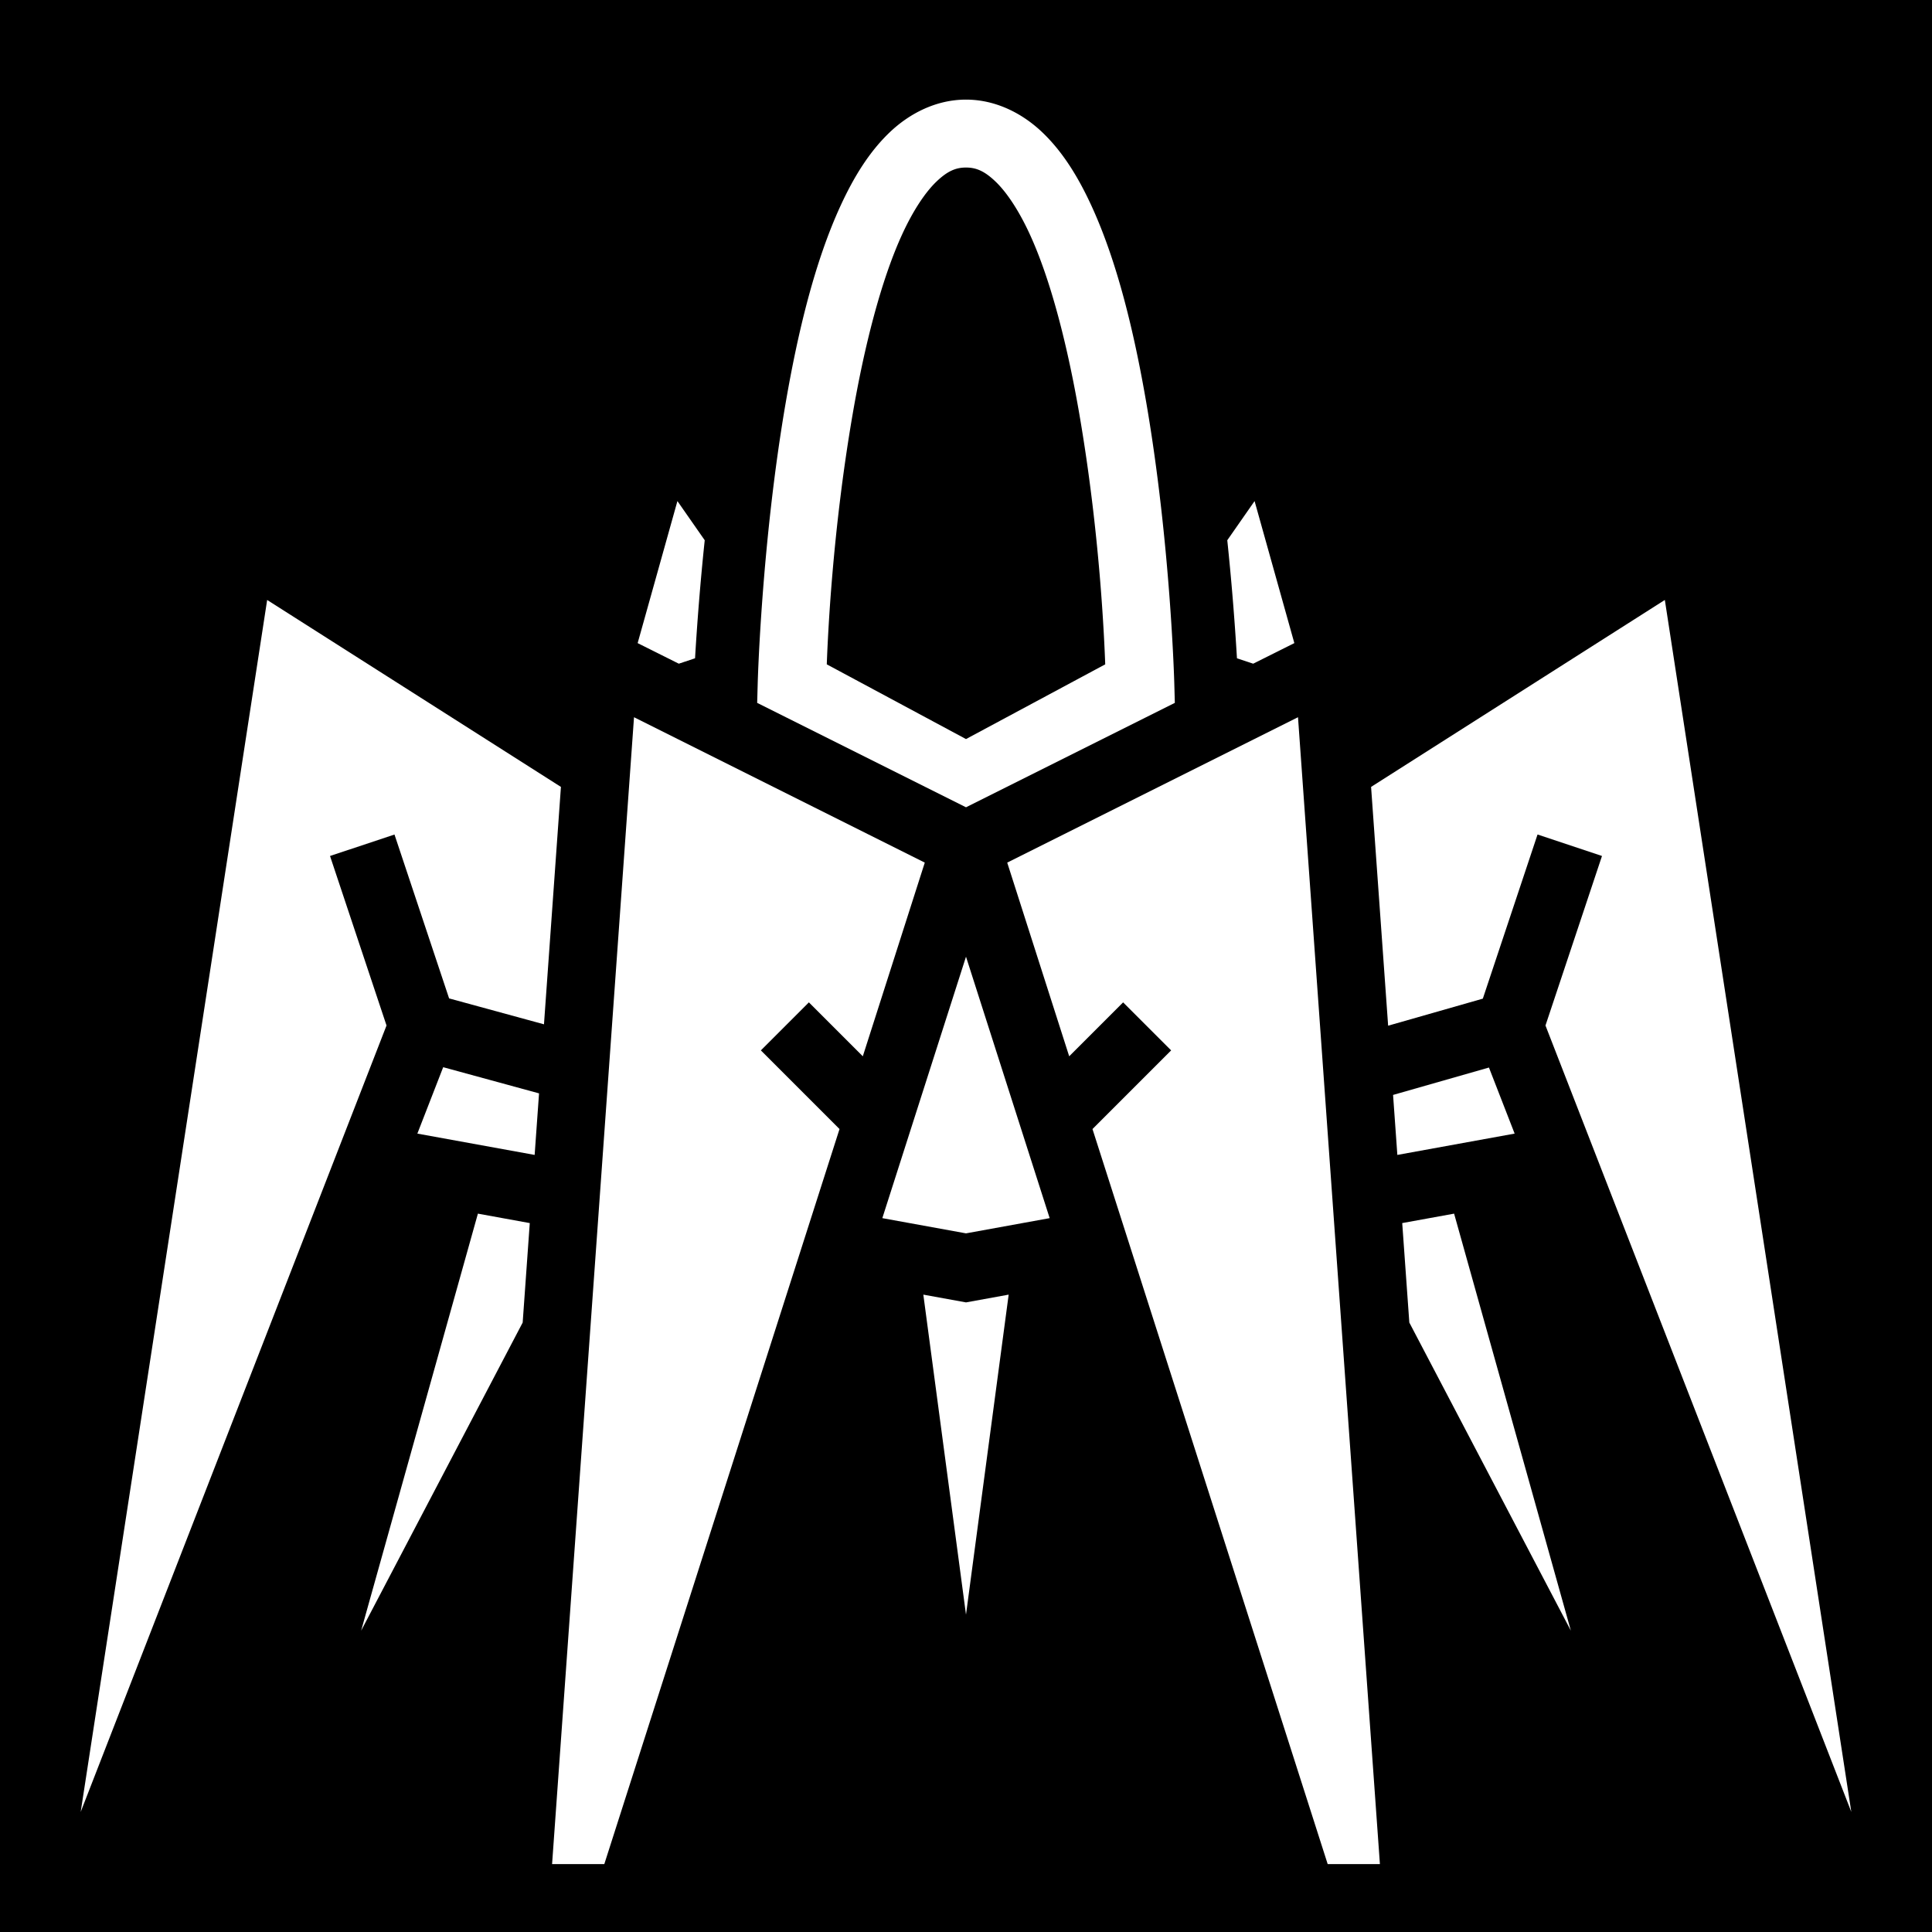 <svg xmlns="http://www.w3.org/2000/svg" viewBox="0 0 512 512"><path d="M0 0h512v512H0z"/><path fill="#fff" d="M256 26.398c-7.868 0-14.99 3.637-20.34 8.782s-9.4 11.752-12.855 19.24c-6.91 14.975-11.39 33.74-14.6 52.39-6.418 37.3-7.402 74.217-7.402 74.217l-.145 5.24 55.344 27.67 55.34-27.67-.145-5.24s-.984-36.916-7.402-74.216c-3.21-18.65-7.69-37.415-14.6-52.39-3.454-7.488-7.505-14.095-12.855-19.24-5.35-5.145-12.472-8.782-20.34-8.782zm0 18c2.683 0 4.917.923 7.863 3.756 2.946 2.833 6.132 7.62 8.987 13.807 5.71 12.377 10.14 30.084 13.207 47.903 5.386 31.304 6.567 58.97 6.838 66.194L256 195.86l-36.895-19.803c.27-7.224 1.452-34.89 6.838-66.194 3.066-17.82 7.497-35.526 13.207-47.902 2.855-6.187 6.04-10.973 8.987-13.806 2.946-2.833 5.18-3.756 7.863-3.756zm-76.477 88.393l-10.54 37.64 10.908 5.453 4.303-1.434c.554-9.283 1.37-19.92 2.565-31.28zm152.954 0l-7.235 10.38a698.637 698.637 0 0 1 2.565 31.28l4.302 1.433 10.906-5.453zM70.8 158.995L21.386 480.176l81.047-208.41-14.973-44.92 17.08-5.692 14.476 43.432 25.144 6.867 4.492-62.914zm370.4 0L363.35 208.54l4.52 63.28 25.095-7.17 14.498-43.496 17.08 5.692-14.976 44.922 81.05 208.408zM168.02 190.072L146.308 494h13.842l62.332-194.79-20.845-20.847 12.726-12.726 14.29 14.29 16.425-51.325zm175.964 0l-77.06 38.53 16.424 51.326 14.29-14.29 12.727 12.725-20.845 20.846L351.85 494h13.84zM256 253.532l-22.174 69.288L256 326.852l22.172-4.032zm-138.55 29.286l-6.845 17.598 31.082 5.65 1.165-16.31zm277.136.09l-25.408 7.26 1.135 15.898 31.082-5.65zm-267.938 38.72L95.705 432.145l42.81-81.654 1.88-26.36zm258.704 0l-13.748 2.5 1.882 26.362 42.81 81.654zm-140.66 21.464L256 427.896l11.307-84.804L256 345.148z"/></svg>
